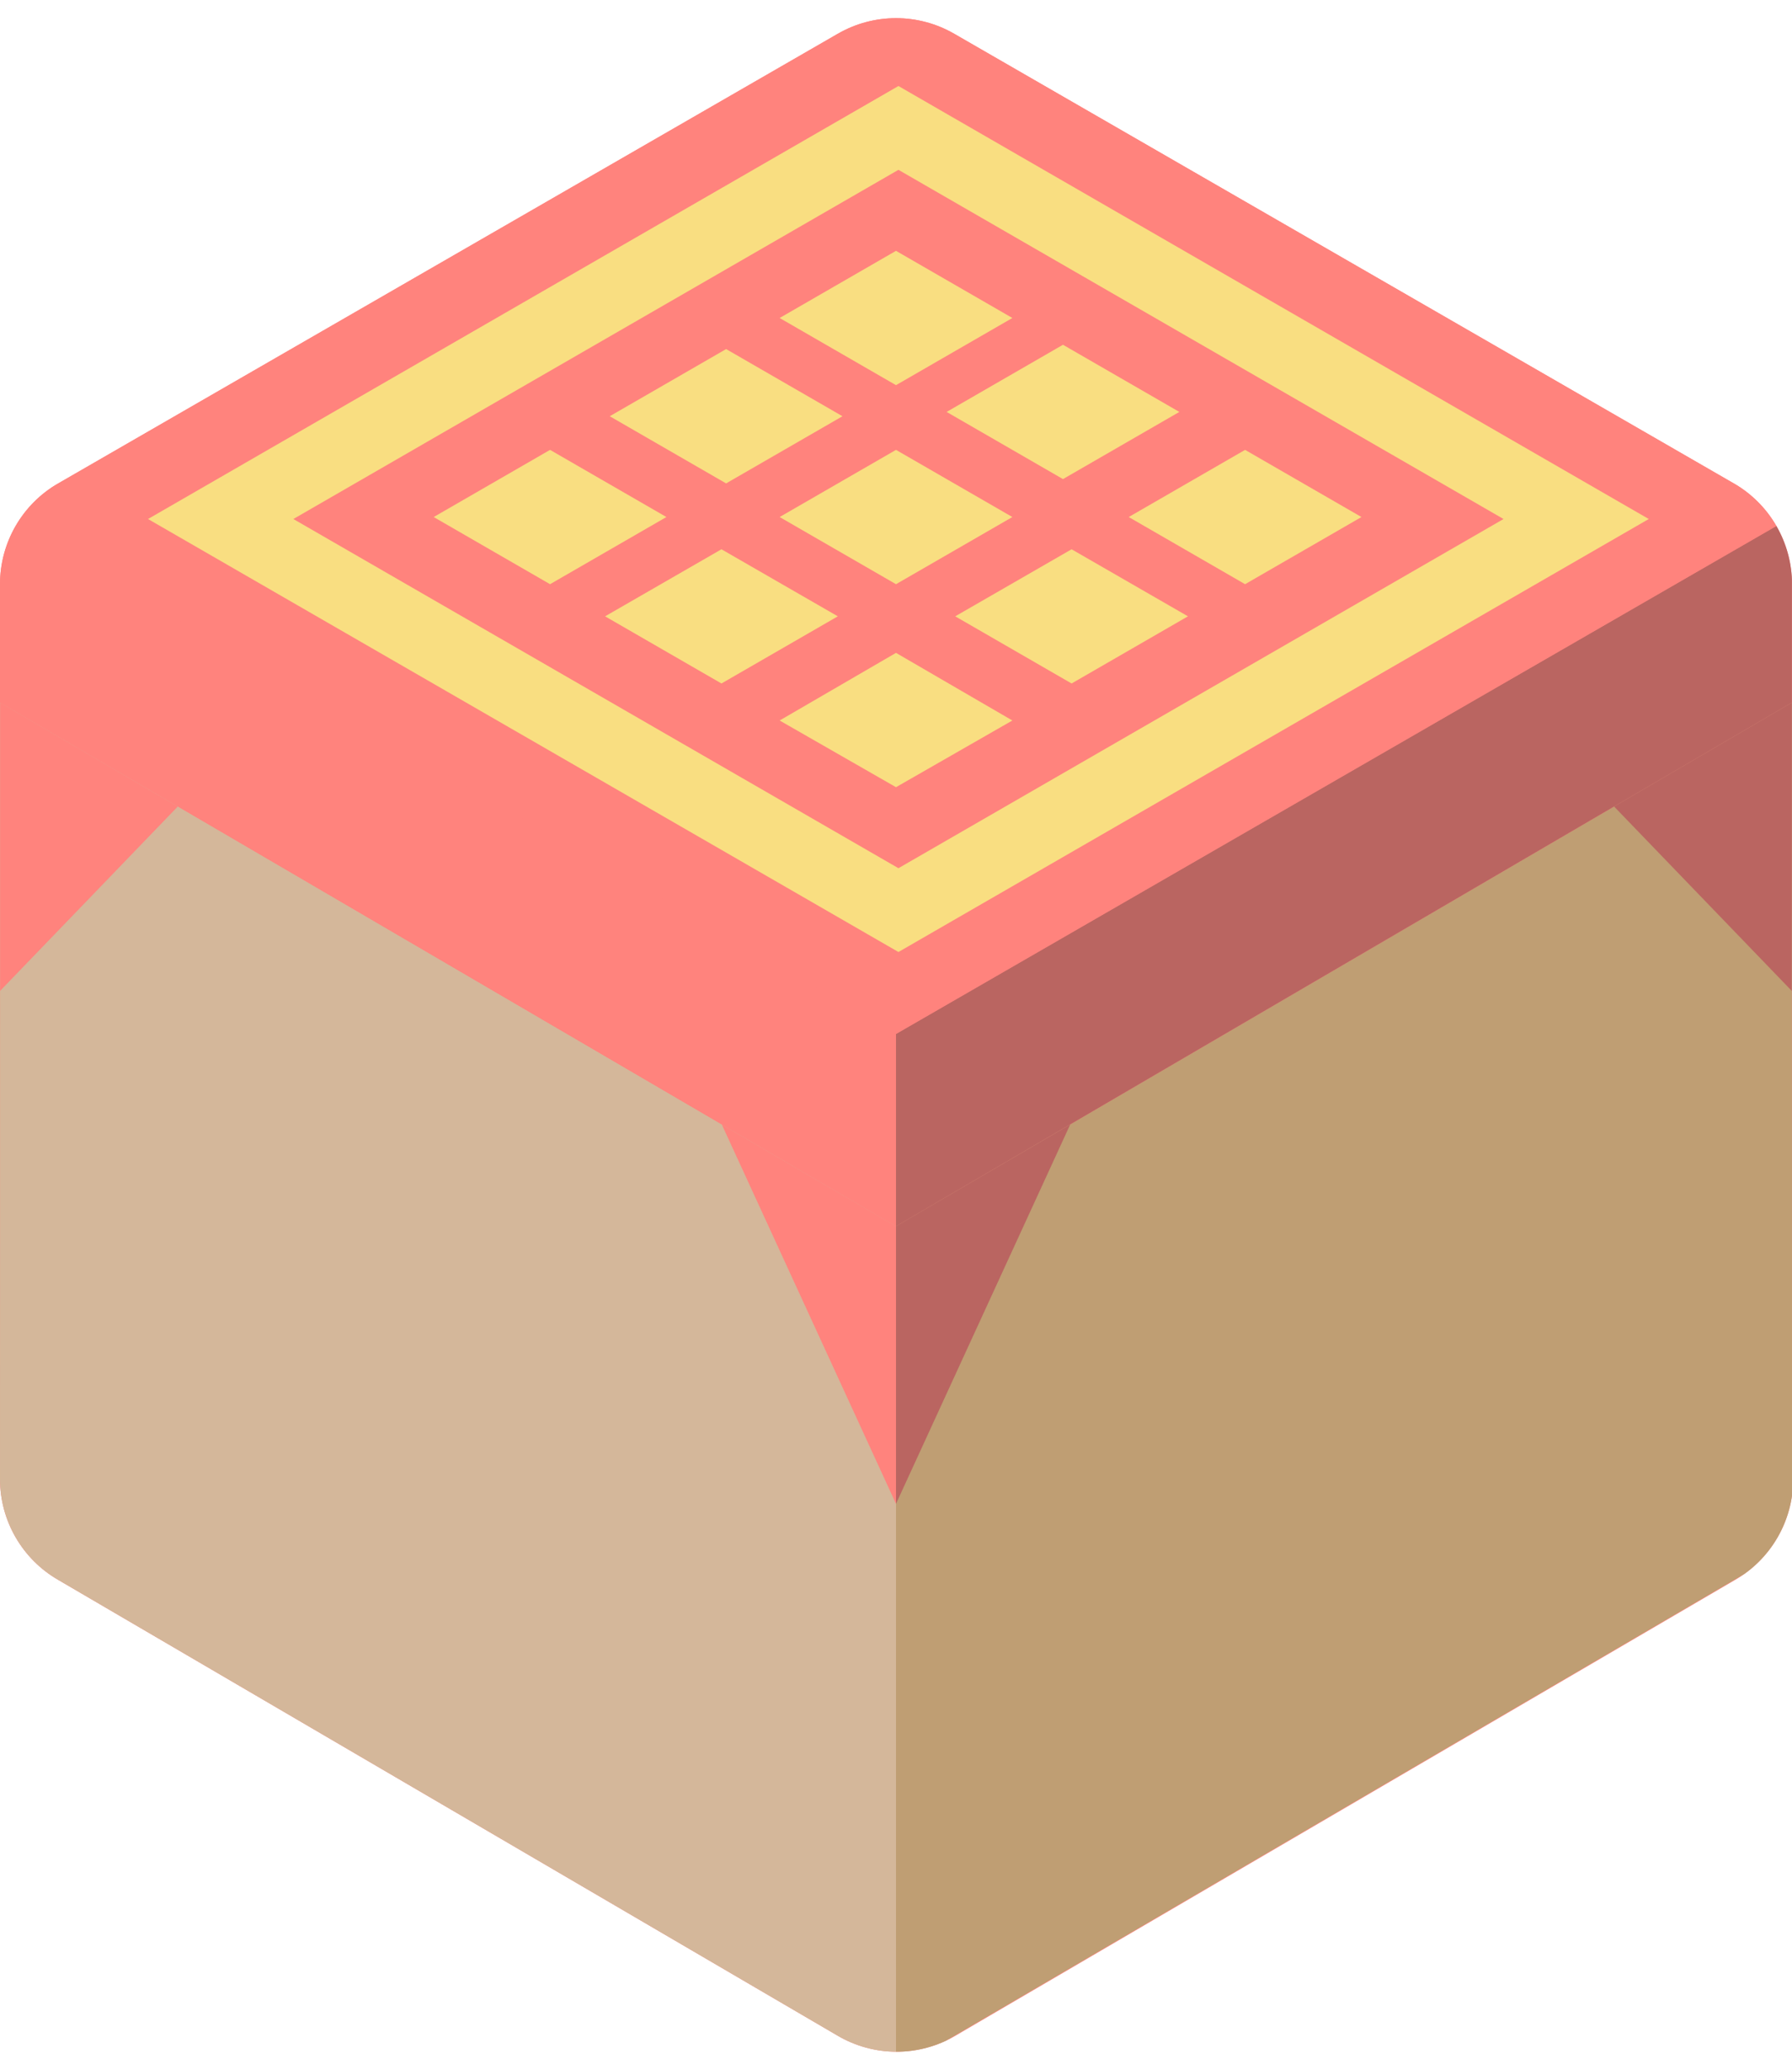 <svg xmlns="http://www.w3.org/2000/svg" viewBox="0 0 154 177.83"><defs><clipPath id="a" transform="translate(-19 -7.1)"><path fill="none" d="M173 67.46V57.29a10 10 0 0 0-5-8.66L101 10a10 10 0 0 0-10 0L24 48.63a10 10 0 0 0-5 8.66v76.9a10 10 0 0 0 5 8.64L91 182a10 10 0 0 0 10.1 0l67-39.16a10 10 0 0 0 5-8.64Z" clip-rule="evenodd"/></clipPath></defs><g clip-path="url(#a)"><path fill="#ff837d" fill-rule="evenodd" d="M154 60.36V50.19a10 10 0 0 0-5-8.66L82 2.9a10 10 0 0 0-10 0L5 41.53a10 10 0 0 0-5 8.66v76.9a10 10 0 0 0 5 8.64l67 39.17a10 10 0 0 0 10.1 0l67-39.16a10 10 0 0 0 5-8.64Z"/><path fill="#bf9e73" d="M77 105.35v72.48l77-45-.01-72.47L77 105.35z"/><path fill="#ba6561" d="M77 88.83v16.52l76.99-44.99V44.41L77 88.83z"/><path fill="#d4b79a" d="M.01 60.36 0 132.83l77 45v-72.48L.01 60.36z"/><path fill="#ff837d" d="M77 88.83.01 44.41v15.95L77 105.35V88.83z"/><path fill="#ff837d" fill-rule="evenodd" d="m77 0 77 44.42-77 44.41L0 44.42Z"/><path fill="#f9de81" fill-rule="evenodd" d="m77.21 7.39-64.49 37.2 64.49 37.2 64.48-37.2Zm-52 37.2 52-30 52 30-52 30Z"/><path fill="#f9de81" fill-rule="evenodd" d="m77 38.65 10 5.77-10 5.77-10-5.77ZM62.4 29.99l10 5.77-10 5.77-10-5.77ZM92.09 47.19l10 5.76-10 5.77-10-5.77ZM62 47.19l10 5.76-10 5.77-10-5.77ZM91.35 29.62l10 5.77-10 5.77-10-5.77ZM77 21.55l10 5.77-10 5.77-10-5.77ZM77 56.09l10 5.81-10 5.73-10-5.73ZM107 38.65l10 5.77-10 5.77-10-5.77ZM47.27 38.65l10 5.77-10 5.77-10-5.77Z"/><path fill="#ff837d" d="M.01 60.36v24.77l15.27-15.84L.01 60.36z"/><path fill="#ba6561" d="m153.99 60.36-.01 24.77-15.27-15.84 15.28-8.93z"/><path fill="#ff837d" d="M77 105.35v23.85L62.03 96.61 77 105.35z"/><path fill="#ba6561" d="M77 105.35v23.85l14.97-32.59L77 105.35z"/></g></svg>